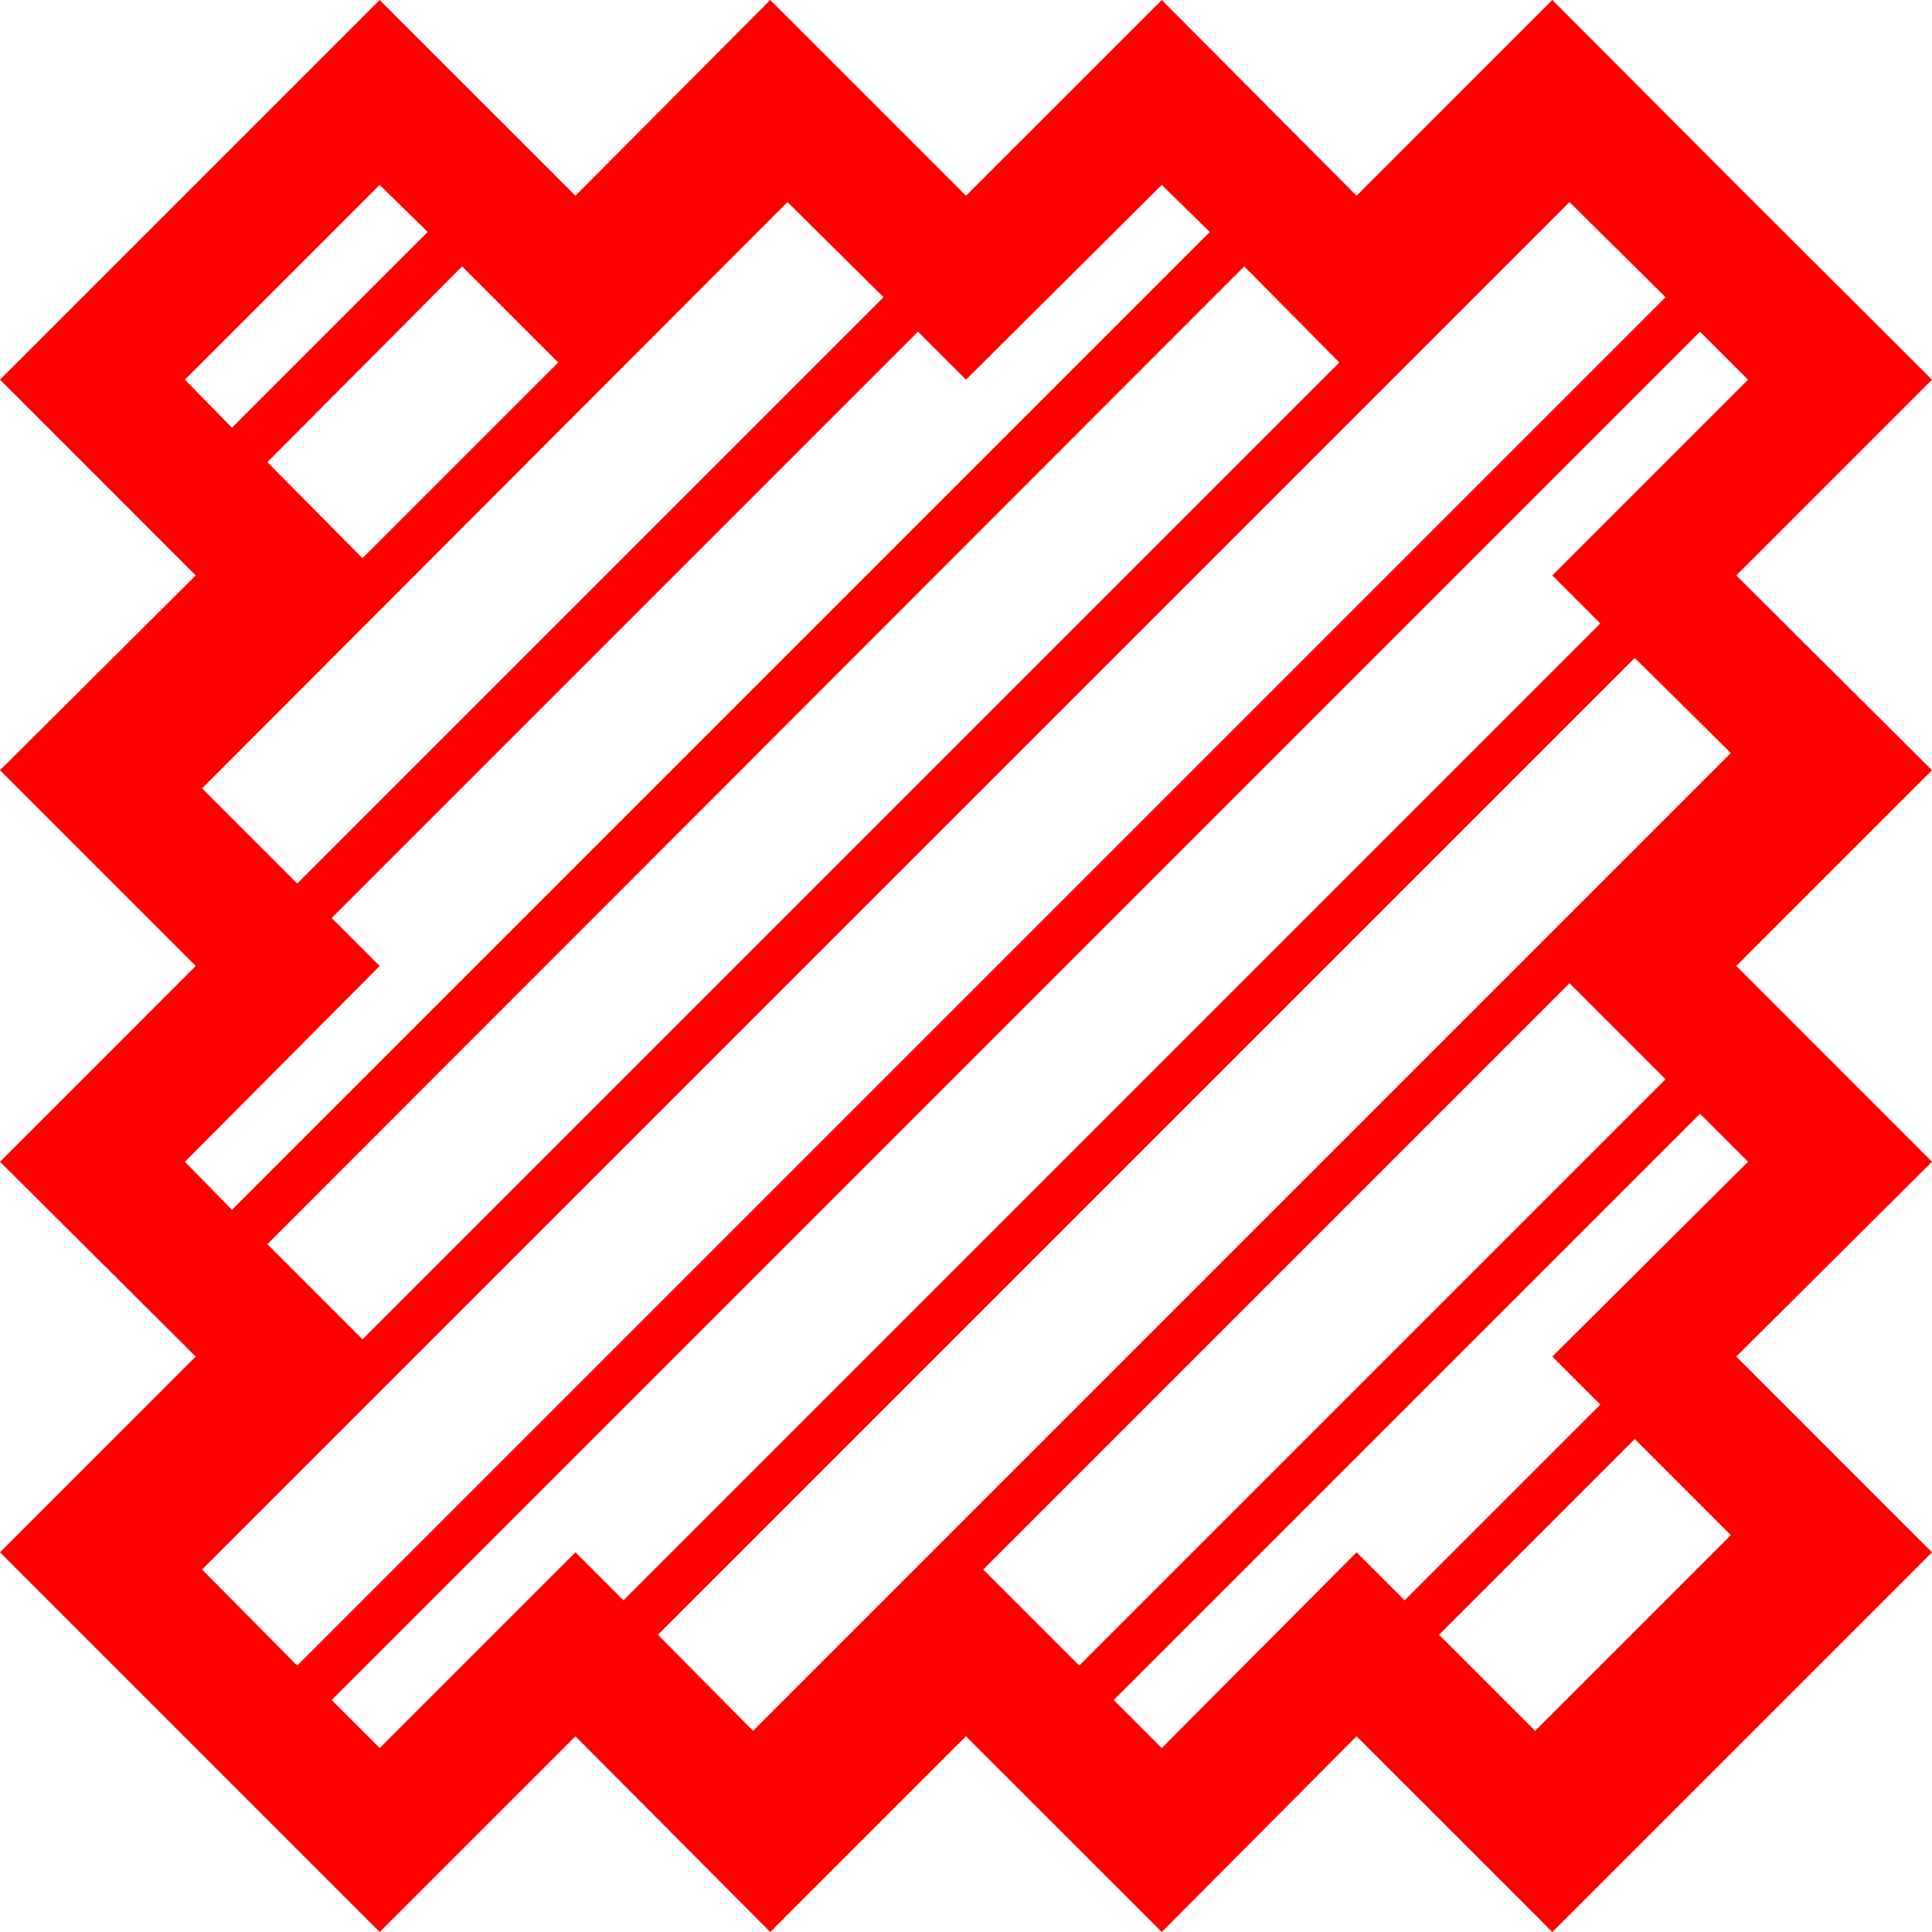 <?xml version="1.0" encoding="utf-8"?>
<!DOCTYPE svg PUBLIC "-//W3C//DTD SVG 1.1//EN" "http://www.w3.org/Graphics/SVG/1.1/DTD/svg11.dtd">
<svg width="62.461" height="62.461" xmlns="http://www.w3.org/2000/svg" xmlns:xlink="http://www.w3.org/1999/xlink" xmlns:xml="http://www.w3.org/XML/1998/namespace" version="1.1">
  <g>
    <g>
      <path style="fill:#FF0000;fill-opacity:1" d="M52.852,46.523L46.523,52.852 49.629,55.957 55.957,49.629 52.852,46.523z M54.961,36.006L36.006,54.961 37.559,56.514 43.857,50.186 45.41,51.738 51.738,45.41 50.186,43.857 56.514,37.559 54.961,36.006z M50.742,31.787L31.787,50.742 34.893,53.848 53.848,34.893 50.742,31.787z M52.852,21.27L21.27,52.852 24.346,55.957 55.957,24.346 52.852,21.27z M54.961,10.723L10.723,54.961 12.275,56.514 18.604,50.186 20.156,51.738 51.738,20.156 50.186,18.604 56.514,12.275 54.961,10.723z M40.225,8.613L8.643,40.225 11.719,43.301 43.301,11.719 40.225,8.613z M14.941,8.613L8.643,14.941 11.719,18.047 18.047,11.719 14.941,8.613z M50.742,6.533L6.533,50.742 9.609,53.848 53.848,9.609 50.742,6.533z M25.459,6.533L6.533,25.488 9.609,28.564 28.564,9.609 25.459,6.533z M37.559,5.977L31.23,12.275 29.678,10.723 10.723,29.678 12.275,31.23 5.977,37.559 7.5,39.111 39.111,7.5 37.559,5.977z M12.275,5.977L5.977,12.275 7.5,13.828 13.828,7.5 12.275,5.977z M12.275,0L18.604,6.328 21.753,3.164 24.902,0 31.23,6.328 37.559,0 40.708,3.164 43.857,6.328 50.186,0 56.323,6.152 62.461,12.275 56.133,18.604 59.297,21.753 62.461,24.902 56.133,31.23 62.461,37.559 59.297,40.708 56.133,43.857 62.461,50.186 50.186,62.461 43.857,56.133 37.559,62.461 31.23,56.133 24.902,62.461 18.604,56.133 12.275,62.461 0,50.186 6.328,43.857 3.164,40.708 0,37.559 6.328,31.23 0,24.902 3.164,21.753 6.328,18.604 0,12.275 12.275,0z" />
    </g>
  </g>
</svg>